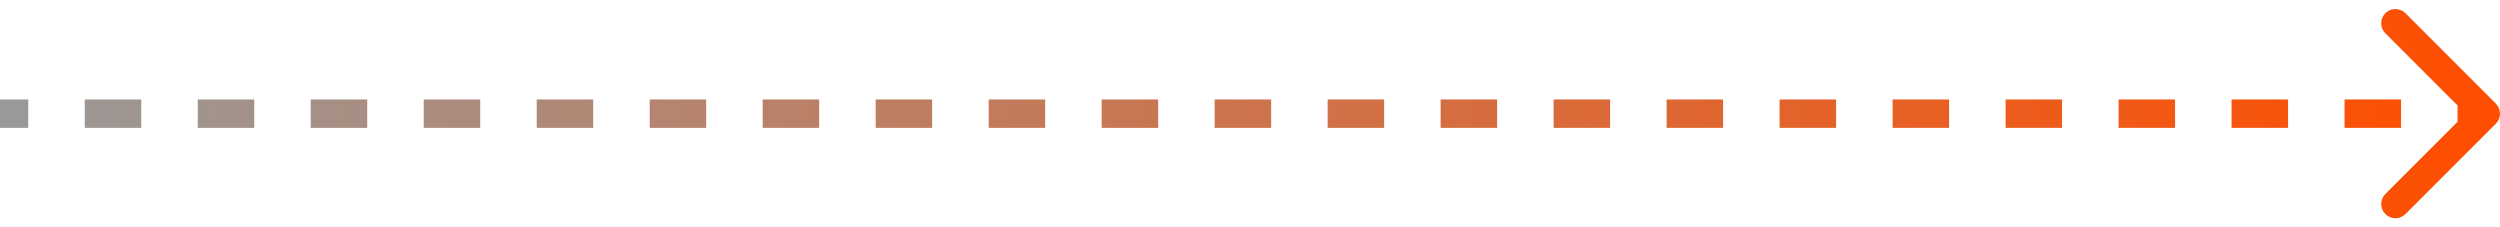 <svg width="176" height="16" viewBox="0 0 176 16" fill="none" xmlns="http://www.w3.org/2000/svg">
<path d="M175.707 8.707C176.098 8.317 176.098 7.683 175.707 7.293L169.343 0.929C168.953 0.538 168.319 0.538 167.929 0.929C167.538 1.319 167.538 1.953 167.929 2.343L173.586 8L167.929 13.657C167.538 14.047 167.538 14.681 167.929 15.071C168.319 15.462 168.953 15.462 169.343 15.071L175.707 8.707ZM0 8L-8.74228e-08 9L1.989 9L1.989 8L1.989 7L8.74228e-08 7L0 8ZM5.966 8L5.966 9L9.943 9L9.943 8L9.943 7L5.966 7L5.966 8ZM13.921 8L13.921 9L17.898 9L17.898 8L17.898 7L13.921 7L13.921 8ZM21.875 8L21.875 9L25.852 9L25.852 8L25.852 7L21.875 7L21.875 8ZM29.829 8L29.829 9L33.807 9L33.807 8L33.807 7L29.829 7L29.829 8ZM37.784 8L37.784 9L41.761 9L41.761 8L41.761 7L37.784 7L37.784 8ZM45.739 8L45.739 9L49.716 9L49.716 8L49.716 7L45.739 7L45.739 8ZM53.693 8L53.693 9L57.67 9L57.67 8L57.67 7L53.693 7L53.693 8ZM61.648 8L61.648 9L65.625 9L65.625 8L65.625 7L61.648 7L61.648 8ZM69.602 8L69.602 9L73.579 9L73.579 8L73.579 7L69.602 7L69.602 8ZM77.557 8L77.557 9L81.534 9L81.534 8L81.534 7L77.557 7L77.557 8ZM85.511 8L85.511 9L89.489 9L89.489 8L89.489 7L85.511 7L85.511 8ZM93.466 8L93.466 9L97.443 9L97.443 8L97.443 7L93.466 7L93.466 8ZM101.42 8L101.42 9L105.398 9L105.398 8L105.398 7L101.42 7L101.42 8ZM109.375 8L109.375 9L113.352 9L113.352 8L113.352 7L109.375 7L109.375 8ZM117.33 8L117.33 9L121.307 9L121.307 8L121.307 7L117.33 7L117.33 8ZM125.284 8L125.284 9L129.261 9L129.261 8L129.261 7L125.284 7L125.284 8ZM133.239 8L133.239 9L137.216 9L137.216 8L137.216 7L133.239 7L133.239 8ZM141.193 8L141.193 9L145.17 9L145.17 8L145.17 7L141.193 7L141.193 8ZM149.148 8L149.148 9L153.125 9L153.125 8L153.125 7L149.148 7L149.148 8ZM157.102 8L157.102 9L161.08 9L161.08 8L161.08 7L157.102 7L157.102 8ZM165.057 8L165.057 9L169.034 9L169.034 8L169.034 7L165.057 7L165.057 8ZM173.011 8L173.011 9L175 9L175 8L175 7L173.011 7L173.011 8ZM175.707 8.707C176.098 8.317 176.098 7.683 175.707 7.293L169.343 0.929C168.953 0.538 168.319 0.538 167.929 0.929C167.538 1.319 167.538 1.953 167.929 2.343L173.586 8L167.929 13.657C167.538 14.047 167.538 14.681 167.929 15.071C168.319 15.462 168.953 15.462 169.343 15.071L175.707 8.707ZM0 8L-8.74228e-08 9L1.989 9L1.989 8L1.989 7L8.74228e-08 7L0 8ZM5.966 8L5.966 9L9.943 9L9.943 8L9.943 7L5.966 7L5.966 8ZM13.921 8L13.921 9L17.898 9L17.898 8L17.898 7L13.921 7L13.921 8ZM21.875 8L21.875 9L25.852 9L25.852 8L25.852 7L21.875 7L21.875 8ZM29.829 8L29.829 9L33.807 9L33.807 8L33.807 7L29.829 7L29.829 8ZM37.784 8L37.784 9L41.761 9L41.761 8L41.761 7L37.784 7L37.784 8ZM45.739 8L45.739 9L49.716 9L49.716 8L49.716 7L45.739 7L45.739 8ZM53.693 8L53.693 9L57.67 9L57.67 8L57.67 7L53.693 7L53.693 8ZM61.648 8L61.648 9L65.625 9L65.625 8L65.625 7L61.648 7L61.648 8ZM69.602 8L69.602 9L73.579 9L73.579 8L73.579 7L69.602 7L69.602 8ZM77.557 8L77.557 9L81.534 9L81.534 8L81.534 7L77.557 7L77.557 8ZM85.511 8L85.511 9L89.489 9L89.489 8L89.489 7L85.511 7L85.511 8ZM93.466 8L93.466 9L97.443 9L97.443 8L97.443 7L93.466 7L93.466 8ZM101.42 8L101.42 9L105.398 9L105.398 8L105.398 7L101.42 7L101.42 8ZM109.375 8L109.375 9L113.352 9L113.352 8L113.352 7L109.375 7L109.375 8ZM117.33 8L117.33 9L121.307 9L121.307 8L121.307 7L117.33 7L117.33 8ZM125.284 8L125.284 9L129.261 9L129.261 8L129.261 7L125.284 7L125.284 8ZM133.239 8L133.239 9L137.216 9L137.216 8L137.216 7L133.239 7L133.239 8ZM141.193 8L141.193 9L145.17 9L145.17 8L145.17 7L141.193 7L141.193 8ZM149.148 8L149.148 9L153.125 9L153.125 8L153.125 7L149.148 7L149.148 8ZM157.102 8L157.102 9L161.08 9L161.08 8L161.08 7L157.102 7L157.102 8ZM165.057 8L165.057 9L169.034 9L169.034 8L169.034 7L165.057 7L165.057 8ZM173.011 8L173.011 9L175 9L175 8L175 7L173.011 7L173.011 8Z" fill="url(#paint0_linear_3194_29504)"/>
<defs>
<linearGradient id="paint0_linear_3194_29504" x1="-4.37114e-08" y1="8.5" x2="175" y2="8.5" gradientUnits="userSpaceOnUse">
<stop stop-color="#999999"/>
<stop offset="1" stop-color="#FF4E00"/>
</linearGradient>
</defs>
</svg>
